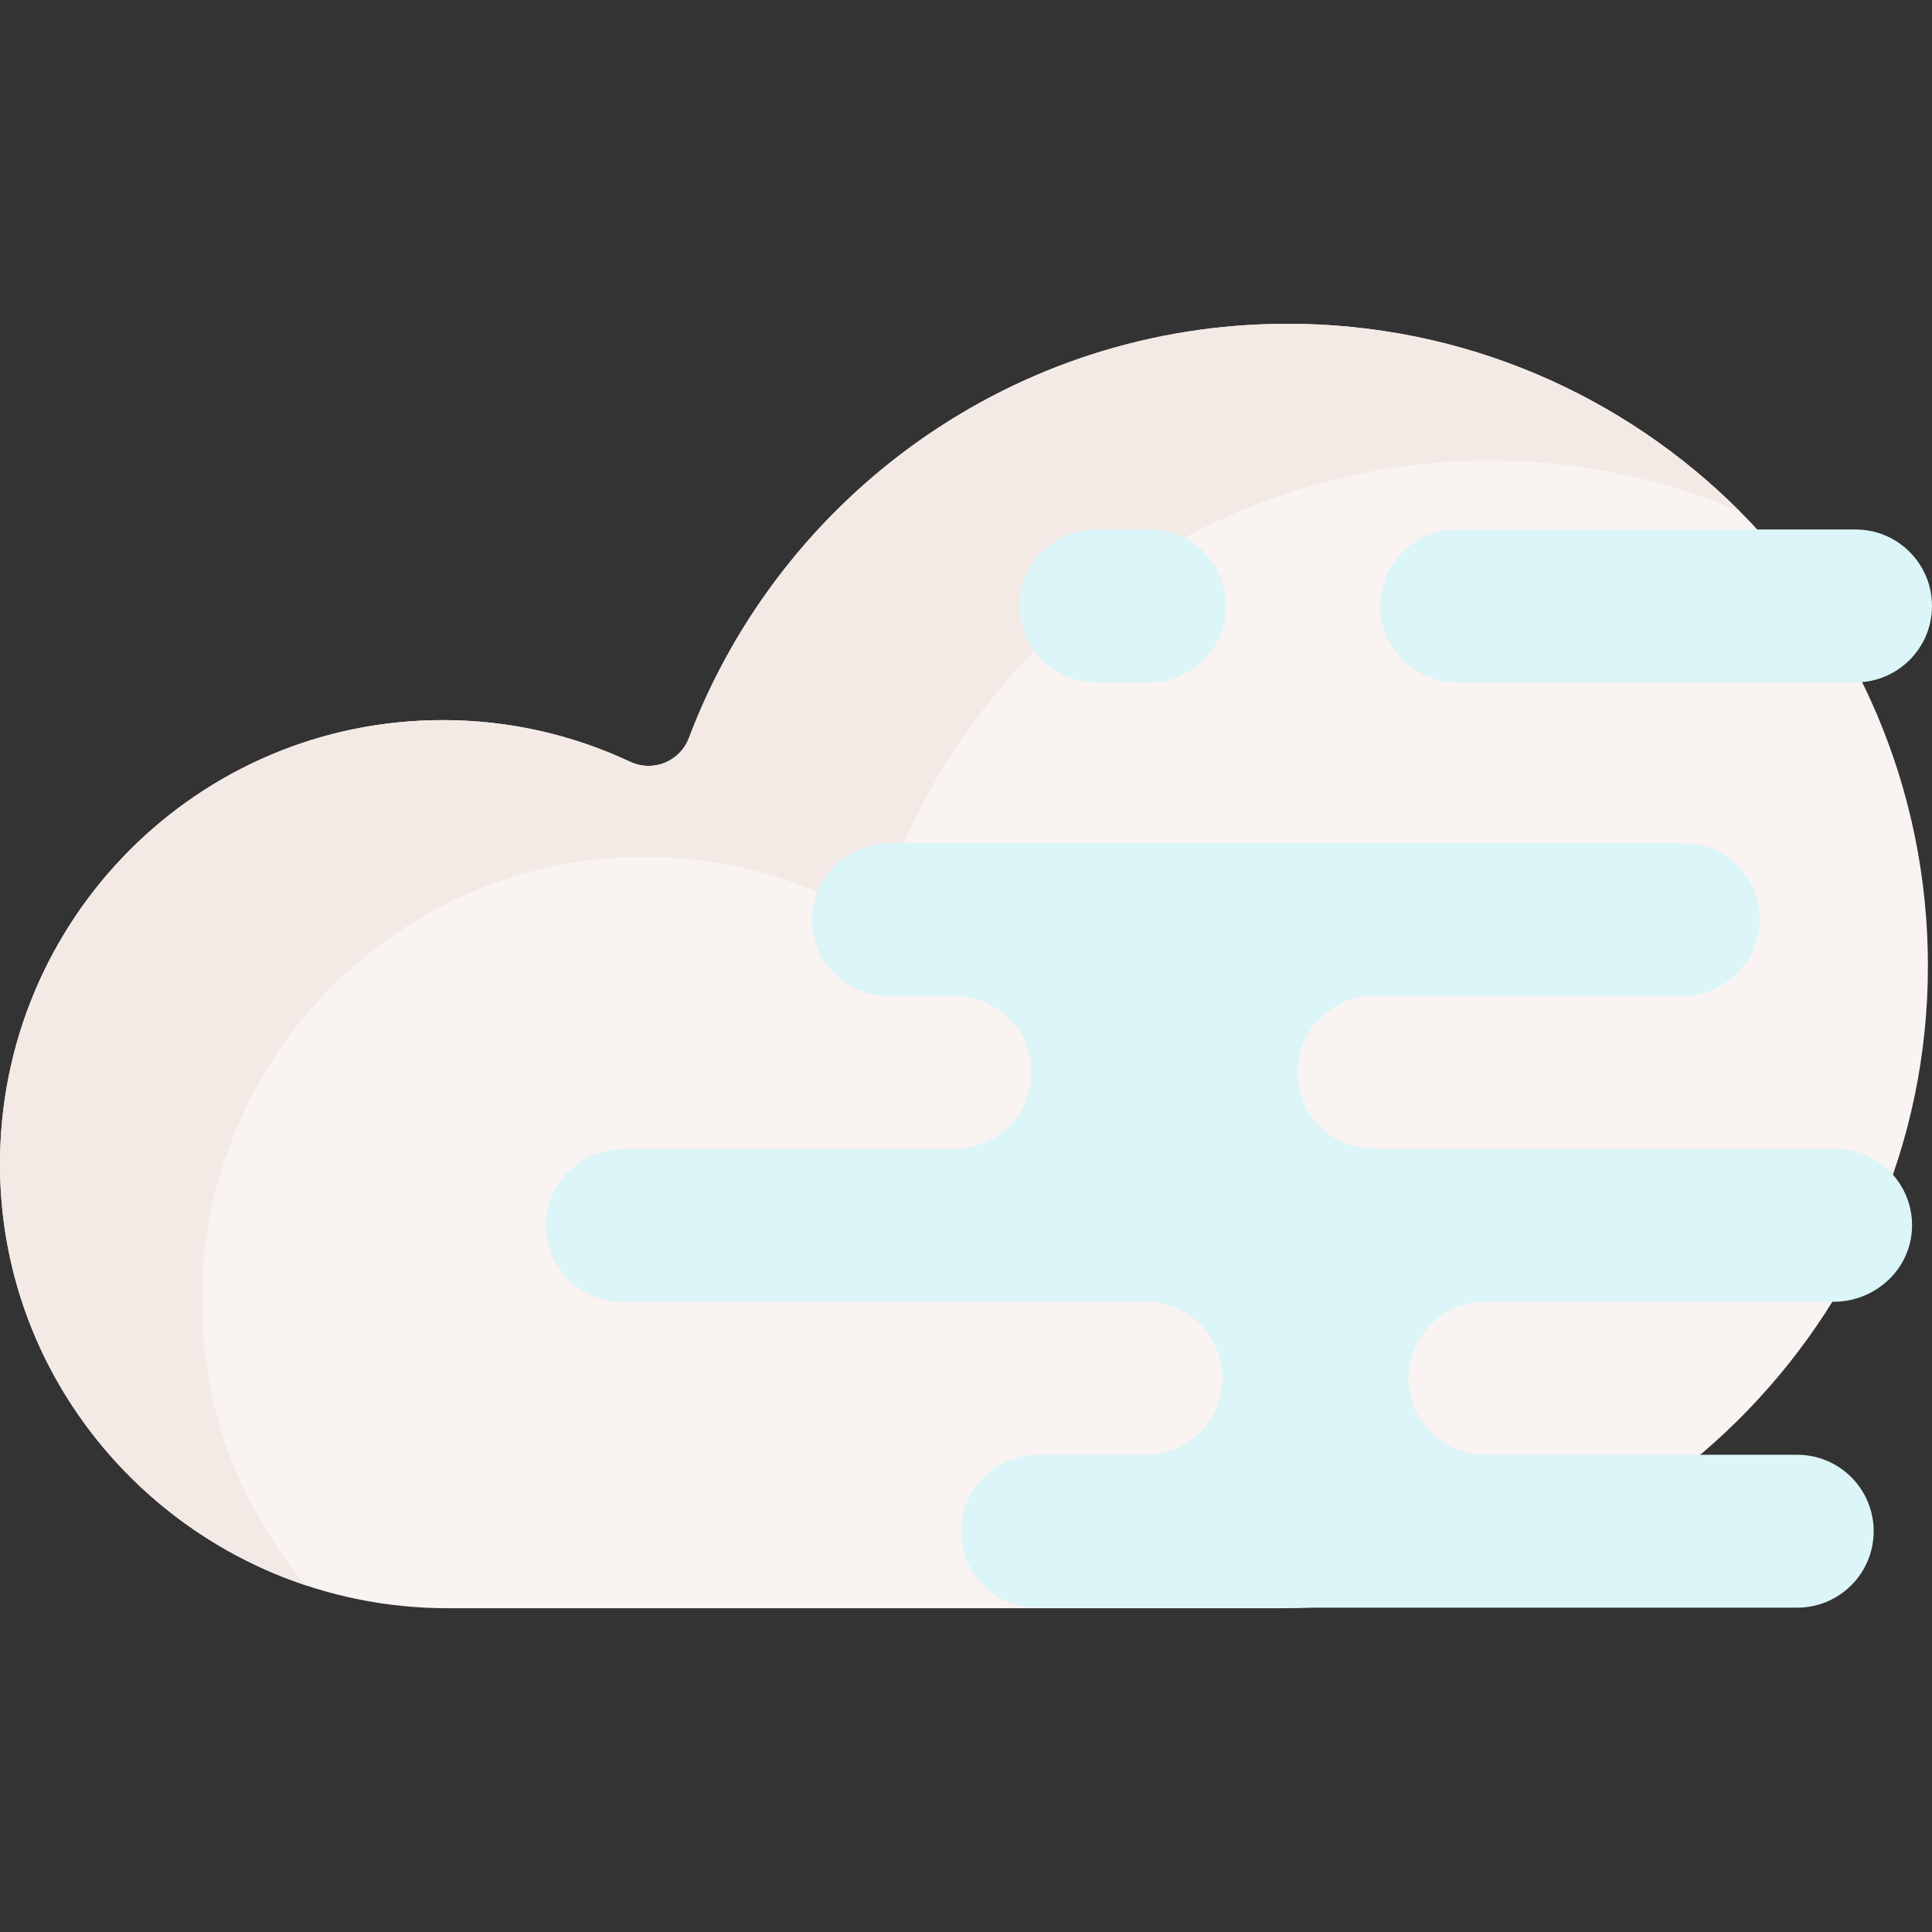 <svg id="Capa_1" enable-background="new 0 0 493.231 493.231" viewBox="0 0 493.231 493.231" xmlns="http://www.w3.org/2000/svg"><rect x="0" y="0" width="493.231" height="493.231" fill="#333333" stroke="none"/><g><g><g id="XMLID_400_"><g><path d="m328.727 82.66c90.297 0 163.5 73.435 163.463 164.023-.036 90.78-74.521 163.889-165.028 163.889h-212.916c-62.469 0-114.037-50.316-114.246-112.973-.209-62.794 50.474-113.759 113.02-113.759 17.098 0 33.314 3.811 47.842 10.631 5.841 2.742 12.725-.026 15.015-6.074 23.409-61.813 83.008-105.737 152.85-105.737z" fill="#f9f3f1"/></g></g></g><path d="m51.526 332.502c-.209-62.794 50.473-113.758 113.019-113.758 17.098 0 33.314 3.811 47.842 10.631 5.841 2.742 12.725-.026 15.015-6.074 23.409-61.814 83.008-105.738 152.85-105.738 22.706 0 44.329 4.647 63.98 13.039-29.575-29.623-70.408-47.942-115.506-47.942-69.842 0-129.441 43.924-152.85 105.738-2.29 6.047-9.174 8.816-15.015 6.074-14.528-6.82-30.744-10.631-47.842-10.631-62.546 0-113.229 50.965-113.019 113.758.167 50.031 33.08 92.19 78.141 107.151-16.504-19.548-26.523-44.704-26.615-72.248z" fill="#f3eae6"/><g fill="#dcf5f8"><path d="m458.824 371.399h-79.689c-10.789 0-19.536-8.747-19.536-19.536 0-10.789 8.747-19.536 19.536-19.536h89.023c10.582 0 19.594-8.229 19.97-18.804.395-11.102-8.488-20.226-19.502-20.226h-117.882c-10.778 0-19.515-8.737-19.515-19.515 0-10.778 8.737-19.515 19.515-19.515h78.509c10.582 0 19.594-8.229 19.97-18.804.395-11.102-8.488-20.226-19.502-20.226h-202.456c-10.582 0-19.594 8.228-19.97 18.803-.395 11.102 8.488 20.227 19.502 20.227h16.997c10.778 0 19.515 8.737 19.515 19.515 0 10.778-8.737 19.515-19.515 19.515h-84.456c-10.582 0-19.594 8.229-19.97 18.804-.395 11.102 8.488 20.226 19.502 20.226h133.674c10.789 0 19.536 8.747 19.536 19.536 0 10.789-8.747 19.536-19.536 19.536h-27.634c-10.778 0-19.515 8.737-19.515 19.515 0 10.778 8.737 19.515 19.515 19.515h193.915c10.778 0 19.515-8.737 19.515-19.515-.001-10.778-8.738-19.515-19.516-19.515z"/><path d="m371.931 174.207h101.785c10.778 0 19.515-8.737 19.515-19.515 0-10.778-8.737-19.515-19.515-19.515h-101.785c-10.778 0-19.515 8.737-19.515 19.515 0 10.777 8.737 19.515 19.515 19.515z"/><path d="m279.831 174.207h13.674c10.778 0 19.515-8.737 19.515-19.515 0-10.778-8.737-19.515-19.515-19.515h-13.674c-10.778 0-19.515 8.737-19.515 19.515 0 10.777 8.737 19.515 19.515 19.515z"/></g></g></svg>
